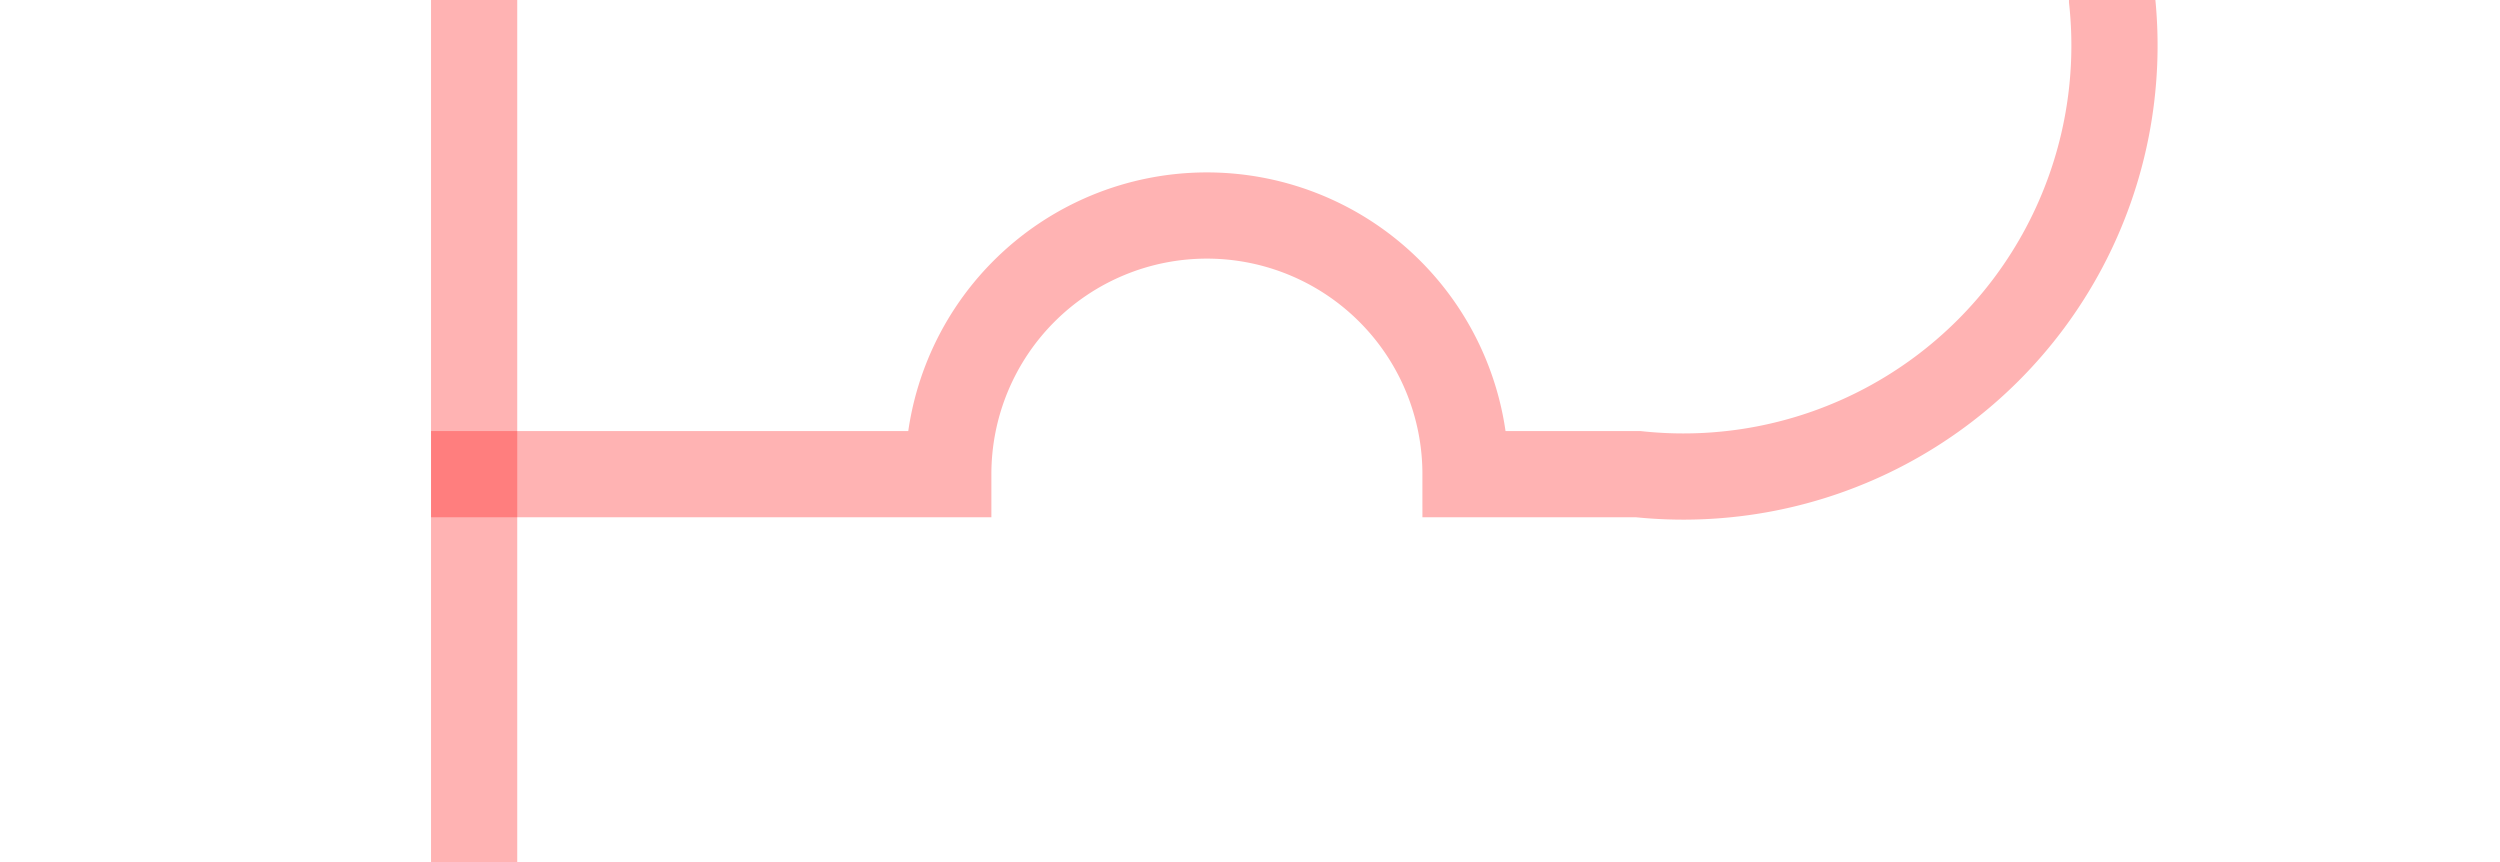 ﻿<?xml version="1.0" encoding="utf-8"?>
<svg version="1.1" xmlns:xlink="http://www.w3.org/1999/xlink" width="29px" height="10px" preserveAspectRatio="xMinYMid meet" viewBox="666 540  29 8" xmlns="http://www.w3.org/2000/svg">
  <path d="M 1110.5 170  L 1110.5 155  A 5 5 0 0 0 1105.5 150.5 L 695 150.5  A 5 5 0 0 0 690.5 155.5 L 690.5 539  A 5 5 0 0 1 685 544.5 L 683 544.5  A 3 3 0 0 0 680 541.5 A 3 3 0 0 0 677 544.5 L 671 544.5  " stroke-width="1" stroke="#ff0000" fill="none" stroke-opacity="0.298" />
  <path d="M 672 550  L 672 539  L 671 539  L 671 550  L 672 550  Z " fill-rule="nonzero" fill="#ff0000" stroke="none" fill-opacity="0.298" />
</svg>